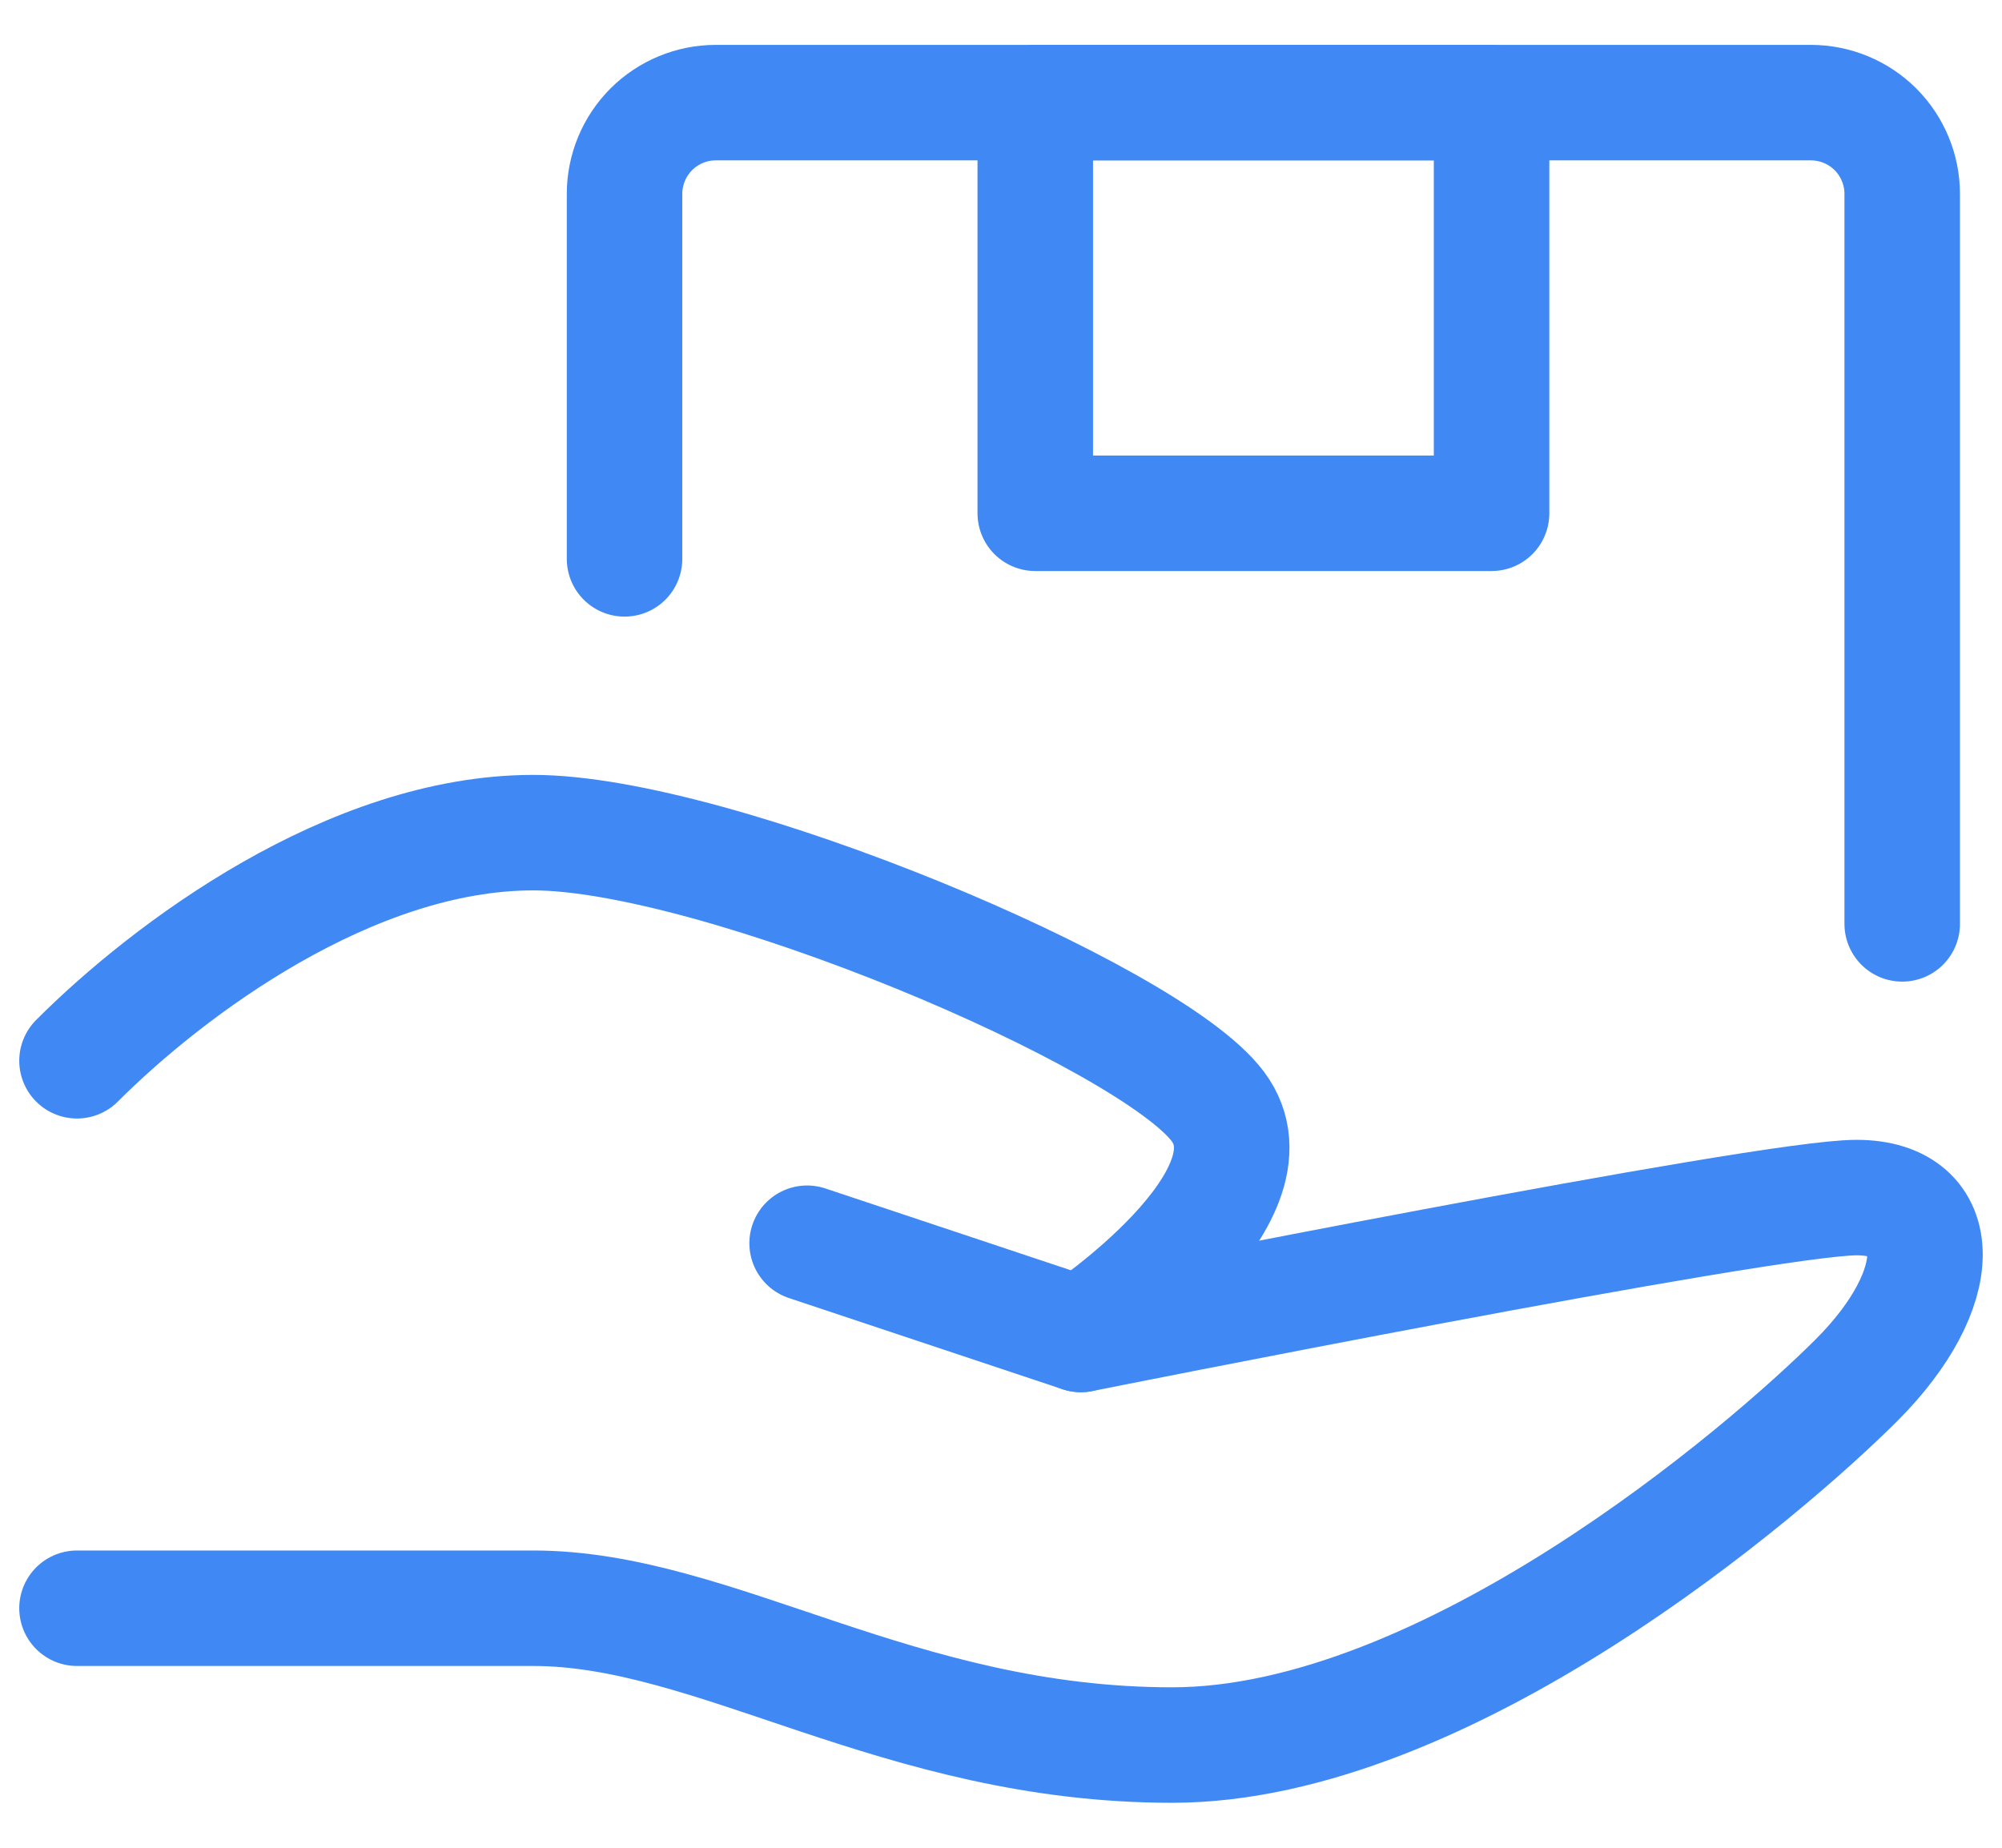 <svg width="26" height="24" viewBox="0 0 26 24" fill="none" xmlns="http://www.w3.org/2000/svg">
<g opacity="0.75">
<path d="M10.482 16.148L14.037 17.333C14.037 17.333 22.926 15.555 24.111 15.555C25.296 15.555 25.296 16.741 24.111 17.926C22.926 19.111 18.778 22.666 15.222 22.666C11.667 22.666 9.296 20.889 6.926 20.889H1" stroke="#0061F2" stroke-width="1.5" stroke-linecap="round" stroke-linejoin="round"/>
<path d="M1 13.778C2.185 12.592 4.556 10.815 6.926 10.815C9.296 10.815 14.926 13.185 15.815 14.37C16.704 15.556 14.037 17.333 14.037 17.333M8.111 7.259V2.518C8.111 2.204 8.236 1.903 8.458 1.68C8.681 1.458 8.982 1.333 9.296 1.333H23.518C23.833 1.333 24.134 1.458 24.357 1.68C24.579 1.903 24.704 2.204 24.704 2.518V12" stroke="#0061F2" stroke-width="1.5" stroke-linecap="round" stroke-linejoin="round"/>
<path d="M13.445 1.333H19.371V6.667H13.445V1.333Z" stroke="#0061F2" stroke-width="1.5" stroke-linecap="round" stroke-linejoin="round"/>
</g>
</svg>
